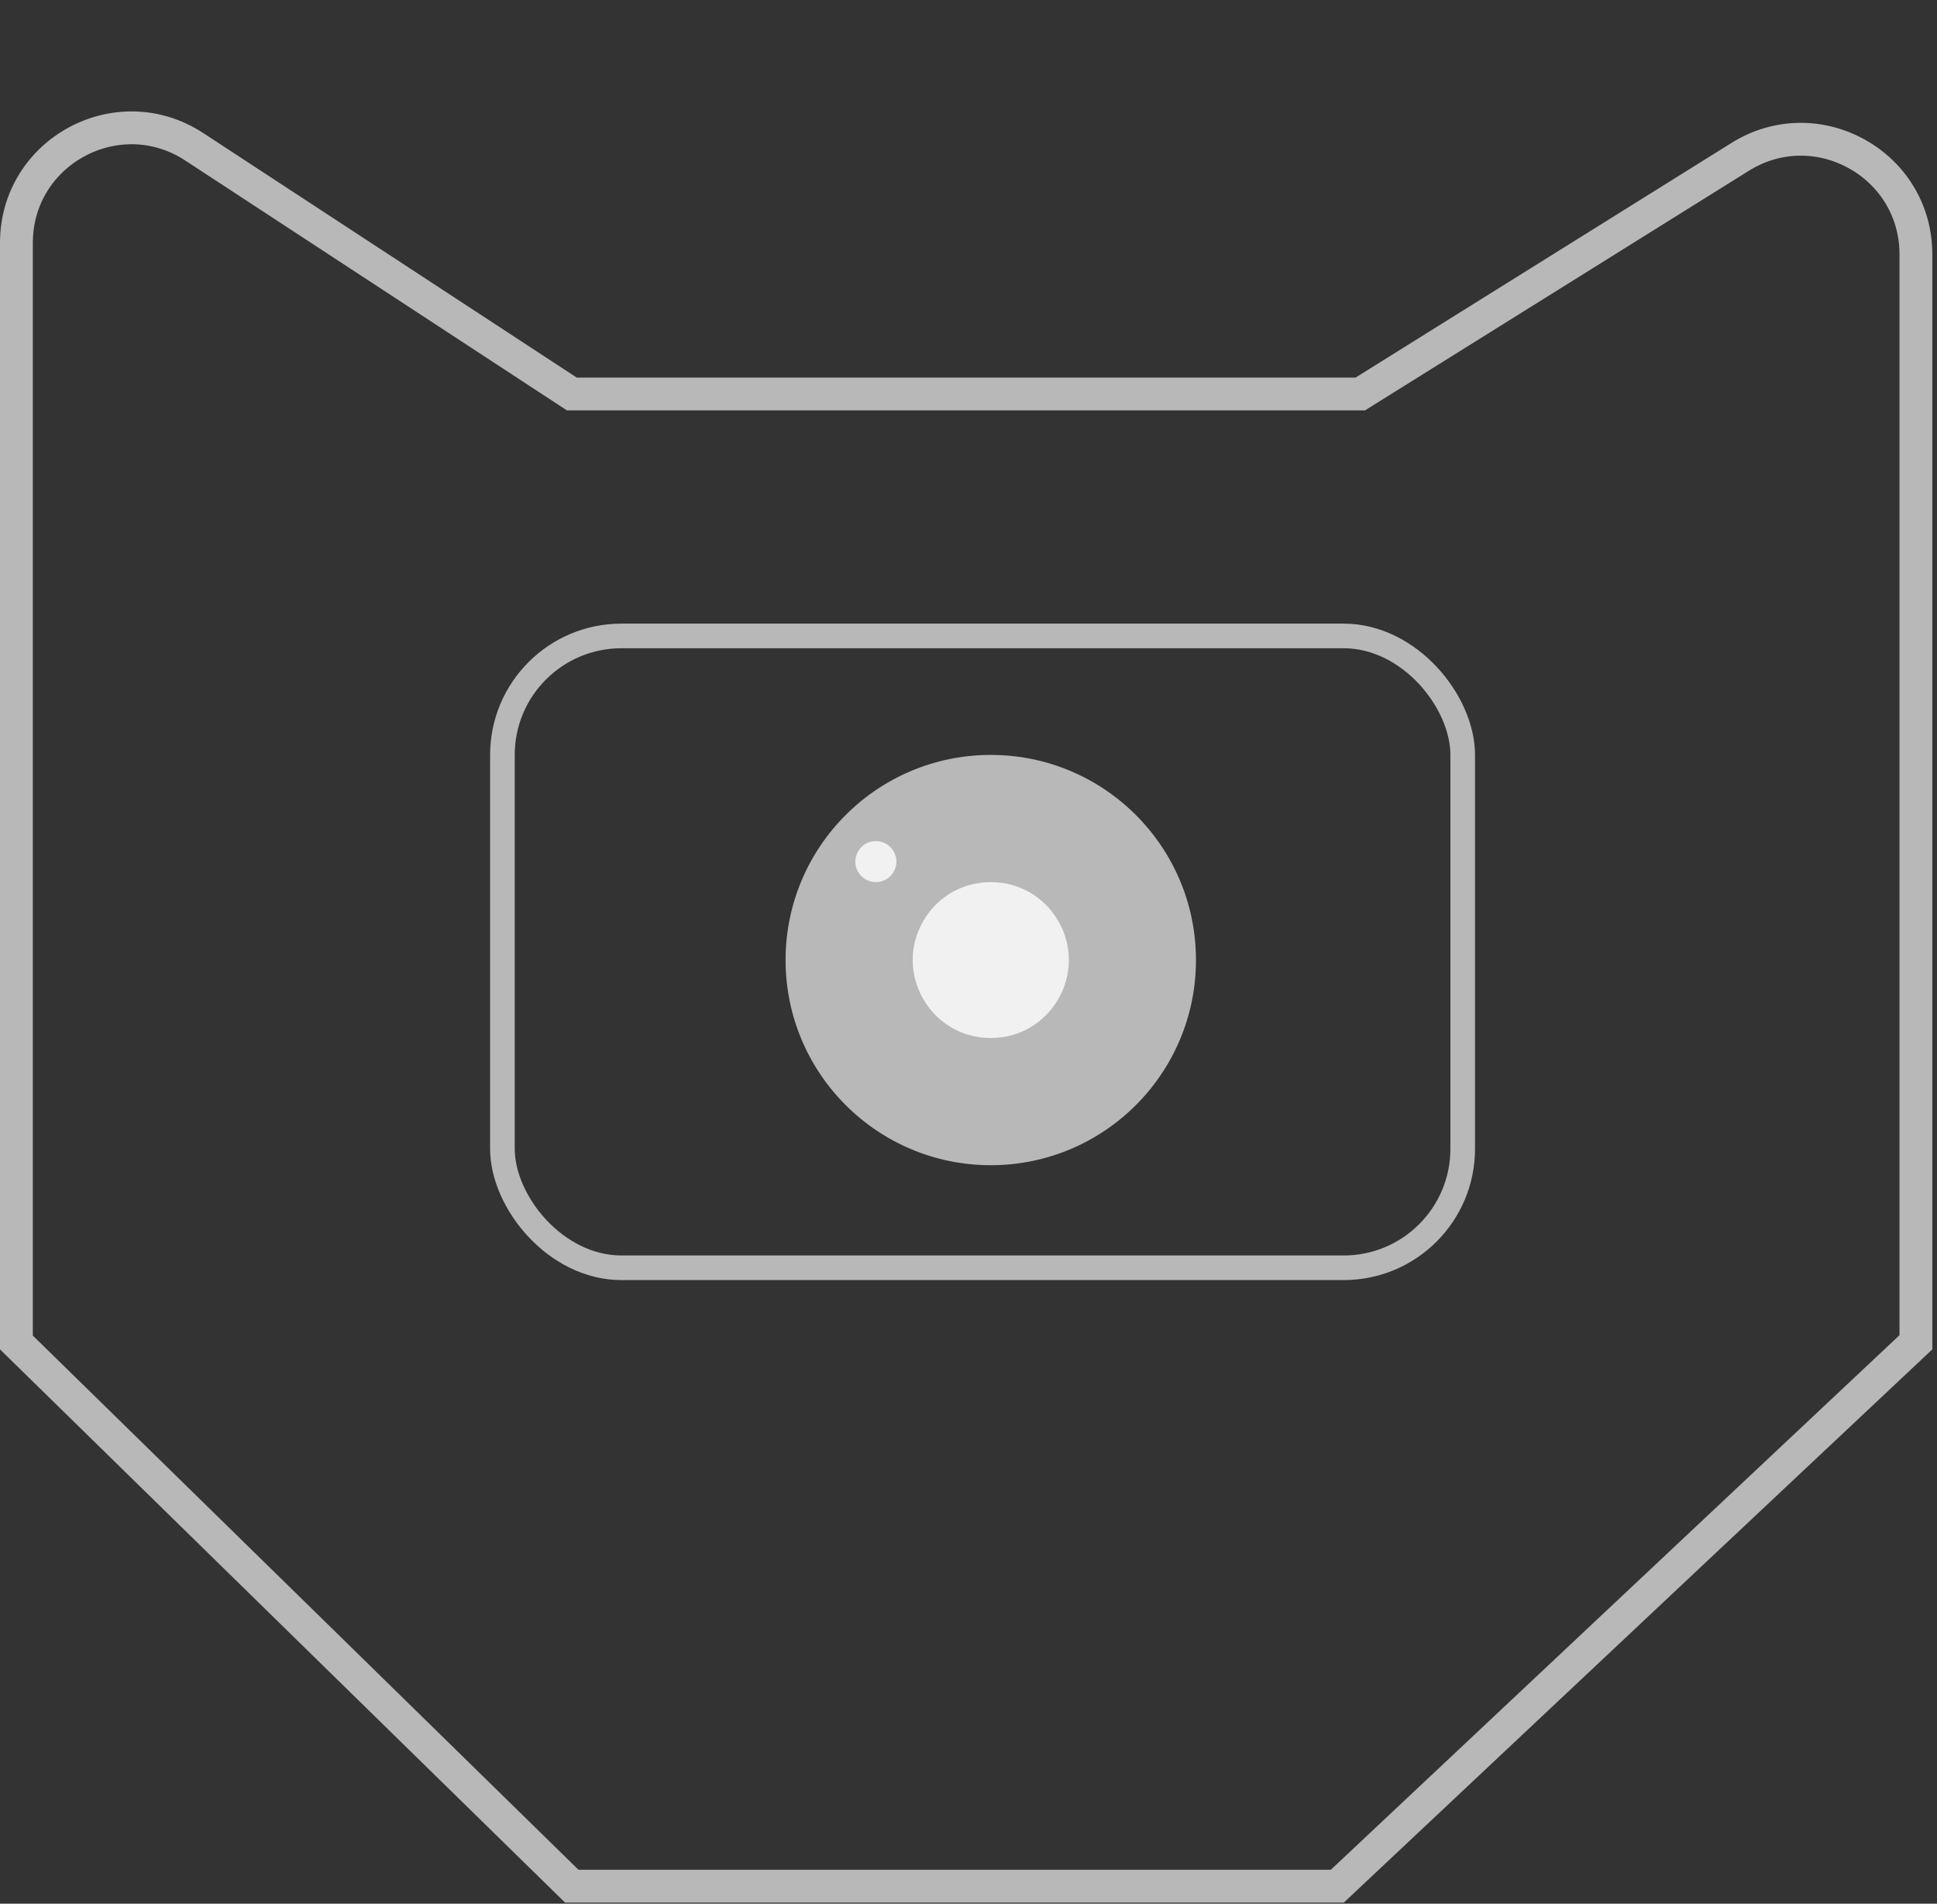 <svg width="118" height="116" viewBox="0 0 118 116" fill="none" xmlns="http://www.w3.org/2000/svg">
<rect x="0" y="0" width="118" height="116" fill="#333333" stroke="none"/>
<path d="M34.588 23.845L34.838 24.008H35.136H82.579H82.865L83.108 23.856L106.007 9.559C110.67 6.648 116.715 10 116.715 15.496V81.79L81.469 114.931H34.831L1 81.802L1 14.801C1 9.236 7.179 5.896 11.835 8.945L34.588 23.845Z" stroke="#B8B8B8" stroke-width="2"/>
<rect x="30.607" y="38.75" width="58.5" height="38.5" rx="7.25" stroke="#B8B8B8" stroke-width="1.5"/>
<circle cx="60.357" cy="58.5" r="12.5" fill="#B8B8B8"/>
<path d="M52.275 51.875C52.756 51.042 53.959 51.042 54.44 51.875C54.921 52.708 54.32 53.75 53.357 53.75C52.395 53.75 51.794 52.708 52.275 51.875Z" fill="#F1F1F1"/>
<path d="M56.244 56.125C58.072 52.958 62.643 52.958 64.471 56.125C66.299 59.292 64.014 63.25 60.357 63.25C56.701 63.25 54.416 59.292 56.244 56.125Z" fill="#F1F1F1"/>
</svg>
